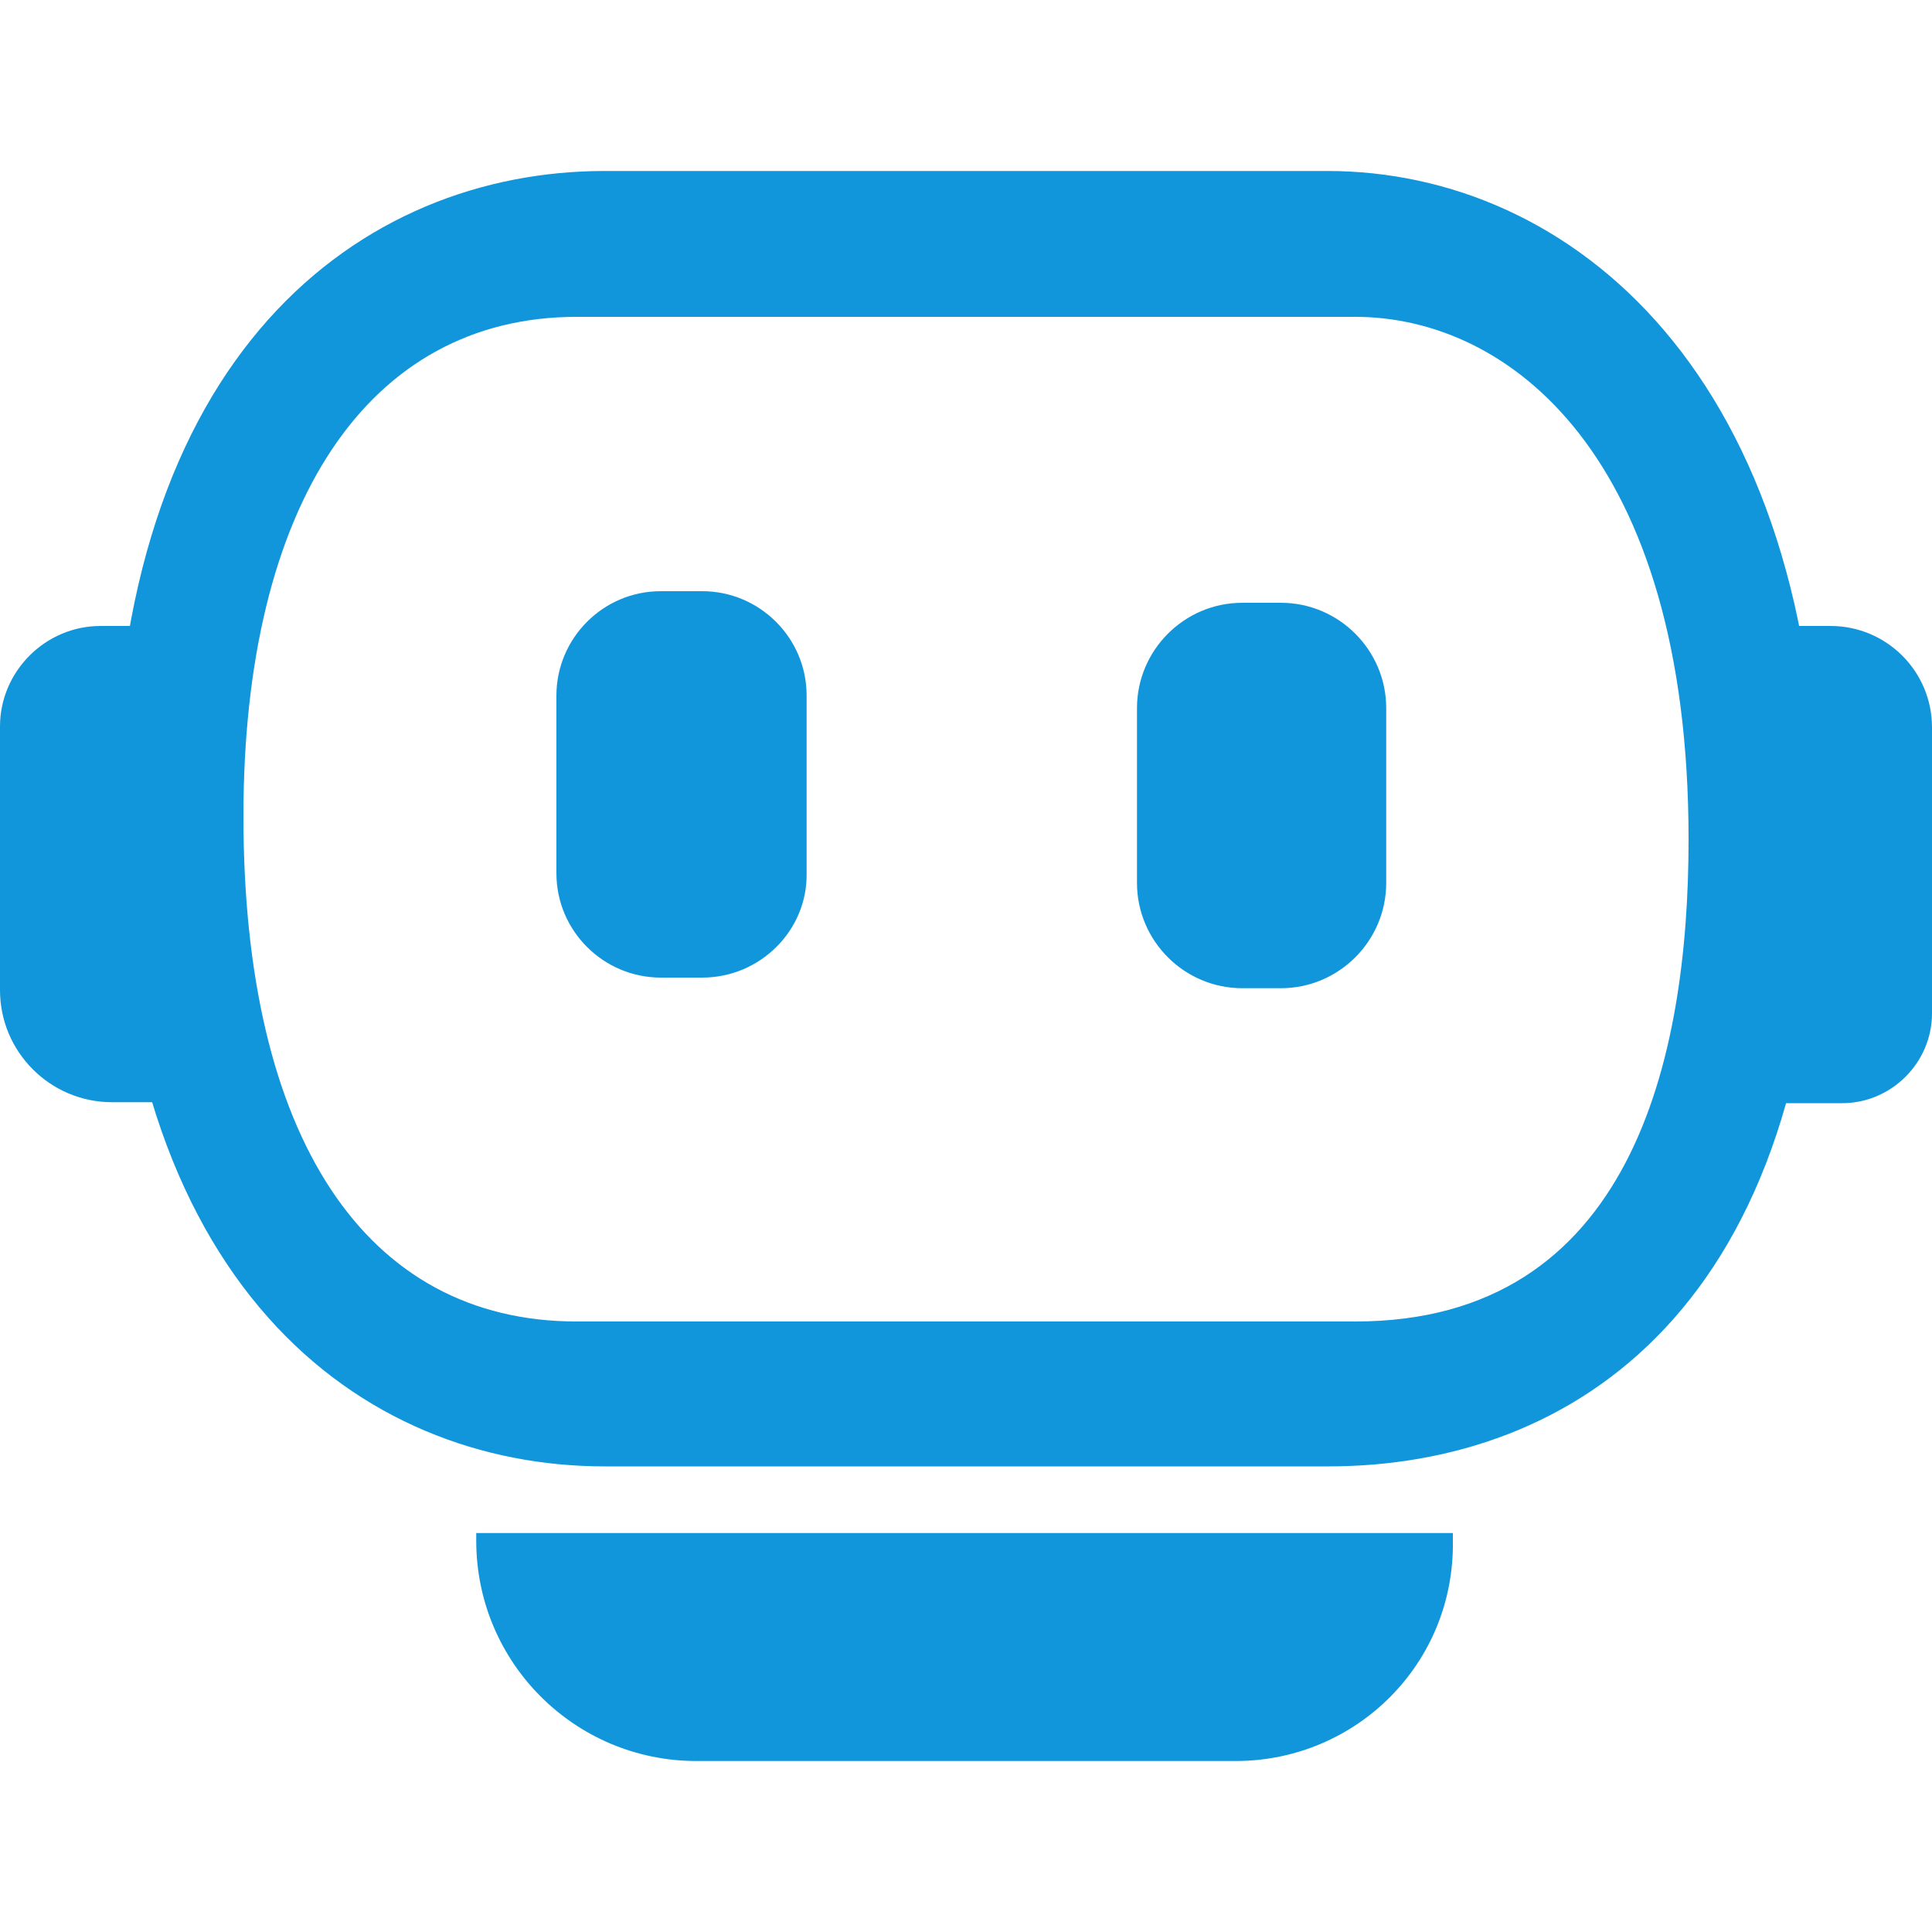 <?xml version="1.0" standalone="no"?><!DOCTYPE svg PUBLIC "-//W3C//DTD SVG 1.1//EN" "http://www.w3.org/Graphics/SVG/1.1/DTD/svg11.dtd"><svg t="1740726431296" class="icon" viewBox="0 0 1024 1024" version="1.1" xmlns="http://www.w3.org/2000/svg" p-id="57770" xmlns:xlink="http://www.w3.org/1999/xlink" width="200" height="200"><path d="M718.336 167.936c80.896 0 176.64 72.704 176.64 276.992 0 116.224-30.208 255.488-176.64 255.488H305.664c-112.128 0-176.64-97.792-176.64-267.776 0-165.376 66.048-264.704 176.64-264.704h412.672m-14.848-77.312H320.512c-129.024 0-260.096 96.256-260.096 342.016 0 248.32 130.56 344.576 260.096 344.576h383.488c129.024 0 260.096-83.968 260.096-333.312 0-245.248-131.584-353.28-260.608-353.28z" p-id="57771" fill="#1296db"></path><path d="M108.544 584.192h-49.152c-32.768 0-59.392-26.624-59.392-59.392V385.024c0-29.184 24.064-53.248 53.248-53.248h55.296v252.416z m806.4-252.416h55.296c29.696 0 53.76 24.064 53.76 53.76v151.552c0 26.112-21.504 47.616-47.616 47.616h-60.928l-0.512-252.928z m-542.72 186.368h-22.016c-30.208 0-55.296-24.576-55.296-55.296V368.64c0-30.208 24.576-55.296 55.296-55.296h22.016c30.208 0 55.296 24.576 55.296 55.296v94.208c0.512 30.208-24.576 55.296-55.296 55.296z m306.688 5.632h-20.48c-30.72 0-55.808-25.088-55.808-55.808V375.296c0-30.72 25.088-55.808 55.808-55.808h20.48c30.72 0 55.808 25.088 55.808 55.808v92.672c0 30.72-25.088 55.808-55.808 55.808z m-24.064 409.6H369.152c-64.512 0-116.736-52.224-116.736-116.736v-4.096h517.632v4.096c1.024 65.024-51.2 116.736-115.2 116.736z" p-id="57772" fill="#1296db"></path></svg>